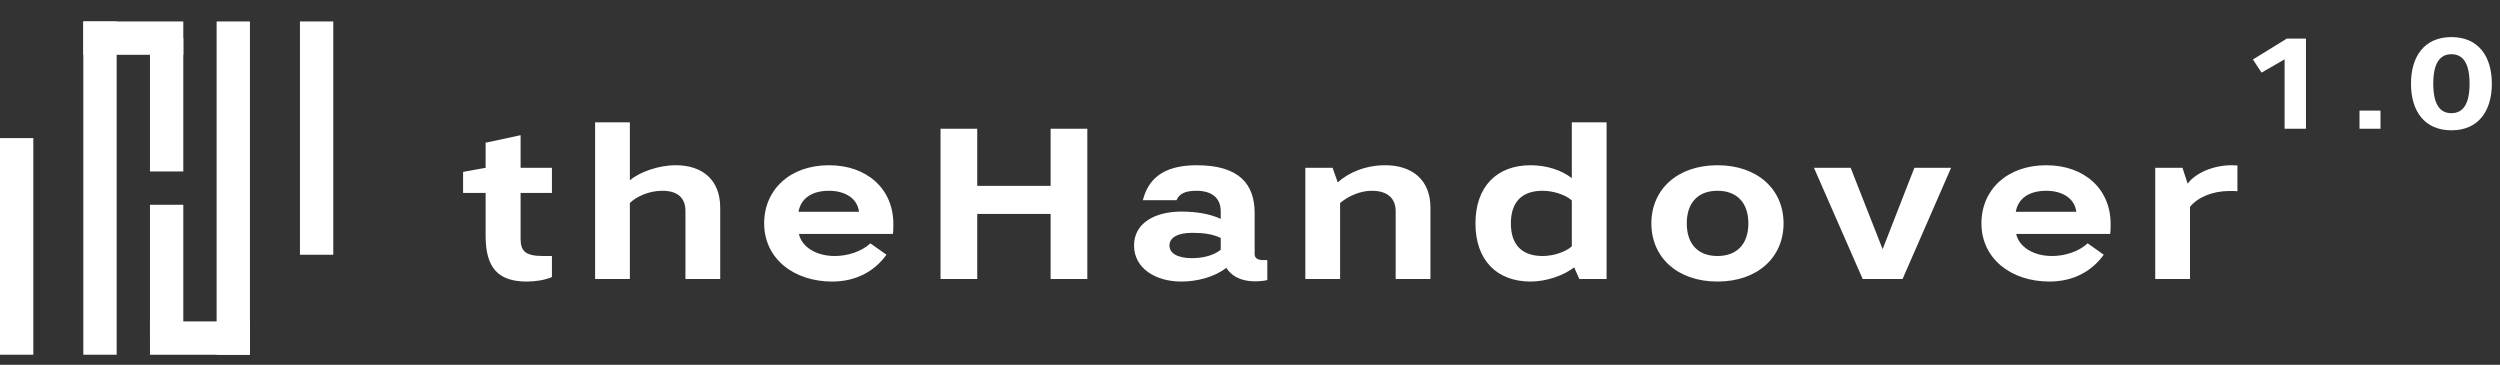 <svg width="233" height="34" viewBox="0 0 233 34" fill="none" xmlns="http://www.w3.org/2000/svg">
<rect x="0" y="0" width="233" height="34" fill="#333333" stroke="none"/>
<path d="M49.1 26.24C46.44 26.24 45.26 24.98 45.26 21.98V17.98H43.16V16.02L45.26 15.64V13.3L48.52 12.6V15.64H51.44V17.98H48.52V22.28C48.52 23.44 49.02 23.86 50.62 23.86H51.44V25.82C50.78 26.1 49.94 26.24 49.1 26.24ZM61.724 17.78C60.484 17.78 59.304 18.32 58.704 18.92V26H55.464V11.4H58.704V16.8C59.604 16.04 61.364 15.4 62.984 15.4C65.464 15.4 67.124 16.76 67.124 19.36V26H63.884V19.68C63.884 18.46 63.184 17.78 61.724 17.78ZM81.12 22.68L82.62 23.74C81.48 25.32 79.74 26.24 77.56 26.24C73.98 26.24 71.22 24.1 71.22 20.82C71.22 17.66 73.64 15.4 77.26 15.4C80.84 15.4 83.26 17.64 83.26 20.86C83.26 21.12 83.26 21.56 83.22 21.8H74.46C74.7 22.96 76 23.86 77.8 23.86C78.98 23.86 80.28 23.46 81.12 22.68ZM77.26 17.78C75.68 17.78 74.64 18.48 74.42 19.74H80.06C79.92 18.52 78.8 17.78 77.26 17.78ZM87.658 26V12H91.078V17.32H97.918V12H101.338V26H97.918V19.94H91.078V26H87.658ZM113.773 20.4V19.7C113.773 18.46 112.953 17.78 111.513 17.78C110.393 17.78 109.873 18.1 109.653 18.66H106.513C106.993 16.8 108.273 15.4 111.533 15.4C115.513 15.4 116.933 17.18 116.933 19.86V23.68C116.933 24.08 117.253 24.24 117.733 24.24H118.113V26.1C117.813 26.18 117.353 26.22 116.973 26.22C116.133 26.22 114.973 26.02 114.293 24.96C113.173 25.84 111.533 26.24 110.093 26.24C107.713 26.24 105.693 25.02 105.693 22.88C105.693 20.74 107.713 19.72 110.093 19.72C111.533 19.72 112.793 19.94 113.773 20.4ZM113.773 23.28V22.18C113.013 21.8 112.113 21.7 111.093 21.7C109.773 21.7 108.993 22.14 108.993 22.88C108.993 23.62 109.773 24.06 111.093 24.06C112.133 24.06 113.133 23.8 113.773 23.28ZM127.857 17.78C126.757 17.78 125.657 18.28 124.897 18.92V26H121.657V15.64H124.197L124.677 17C125.637 16.12 127.217 15.4 129.097 15.4C131.617 15.4 133.317 16.76 133.317 19.36V26H130.077V19.68C130.077 18.46 129.277 17.78 127.857 17.78ZM137.513 20.82C137.513 17.4 139.493 15.4 142.653 15.4C144.153 15.4 145.533 15.86 146.493 16.6V11.4H149.733V26H147.193L146.713 24.92C145.753 25.66 144.153 26.24 142.653 26.24C139.493 26.24 137.513 24.24 137.513 20.82ZM143.773 17.78C141.793 17.78 140.813 18.88 140.813 20.82C140.813 22.76 141.793 23.86 143.773 23.86C144.713 23.86 145.873 23.52 146.493 22.96V18.68C145.873 18.12 144.713 17.78 143.773 17.78ZM166.228 20.82C166.228 24 163.788 26.24 160.068 26.24C156.348 26.24 153.908 24 153.908 20.82C153.908 17.64 156.348 15.4 160.068 15.4C163.788 15.4 166.228 17.64 166.228 20.82ZM162.948 20.82C162.948 18.88 161.868 17.78 160.068 17.78C158.268 17.78 157.208 18.88 157.208 20.82C157.208 22.76 158.268 23.86 160.068 23.86C161.868 23.86 162.948 22.76 162.948 20.82ZM177.321 26H173.601L169.061 15.64H172.481L175.461 23.22L178.421 15.64H181.841L177.321 26ZM194.57 22.68L196.07 23.74C194.93 25.32 193.19 26.24 191.01 26.24C187.43 26.24 184.67 24.1 184.67 20.82C184.67 17.66 187.09 15.4 190.71 15.4C194.29 15.4 196.71 17.64 196.71 20.86C196.71 21.12 196.71 21.56 196.67 21.8H187.91C188.15 22.96 189.45 23.86 191.25 23.86C192.43 23.86 193.73 23.46 194.57 22.68ZM190.71 17.78C189.13 17.78 188.09 18.48 187.87 19.74H193.51C193.37 18.52 192.25 17.78 190.71 17.78ZM208.528 15.42V17.82C208.248 17.8 208.128 17.8 207.788 17.8C206.228 17.8 204.828 18.38 204.108 19.28V26H200.868V15.64H203.408L203.888 17.12C204.668 16.06 206.388 15.4 207.968 15.4C208.208 15.4 208.428 15.42 208.528 15.42Z" fill="white"/>
<rect y="12.871" width="3.106" height="20.189" fill="white"/>
<rect x="13.977" y="3.555" width="3.106" height="12.424" fill="white"/>
<rect x="17.084" y="31.508" width="3.106" height="12.424" transform="rotate(-180 17.084 31.508)" fill="white"/>
<rect x="17.084" y="2" width="3.106" height="9.318" transform="rotate(90 17.084 2)" fill="white"/>
<rect x="13.977" y="33.062" width="3.106" height="9.318" transform="rotate(-90 13.977 33.062)" fill="white"/>
<rect x="27.955" y="2" width="3.106" height="21.742" fill="white"/>
<path d="M7.766 2H10.872V33.06H7.766V2Z" fill="white"/>
<rect x="20.189" y="2" width="3.106" height="31.061" fill="white"/>
<path d="M212.924 12V5.532L210.776 6.768L209.972 5.544L213.128 3.6H214.916V12H212.924ZM219.906 12V10.308H221.862V12H219.906ZM232.24 7.8C232.24 10.344 230.992 12.144 228.472 12.144C225.952 12.144 224.704 10.344 224.704 7.8C224.704 5.256 225.952 3.456 228.472 3.456C230.992 3.456 232.24 5.256 232.24 7.8ZM230.164 7.8C230.164 5.916 229.564 5.052 228.472 5.052C227.38 5.052 226.78 5.916 226.78 7.8C226.78 9.684 227.38 10.548 228.472 10.548C229.564 10.548 230.164 9.684 230.164 7.8Z" fill="white"/>
</svg>
